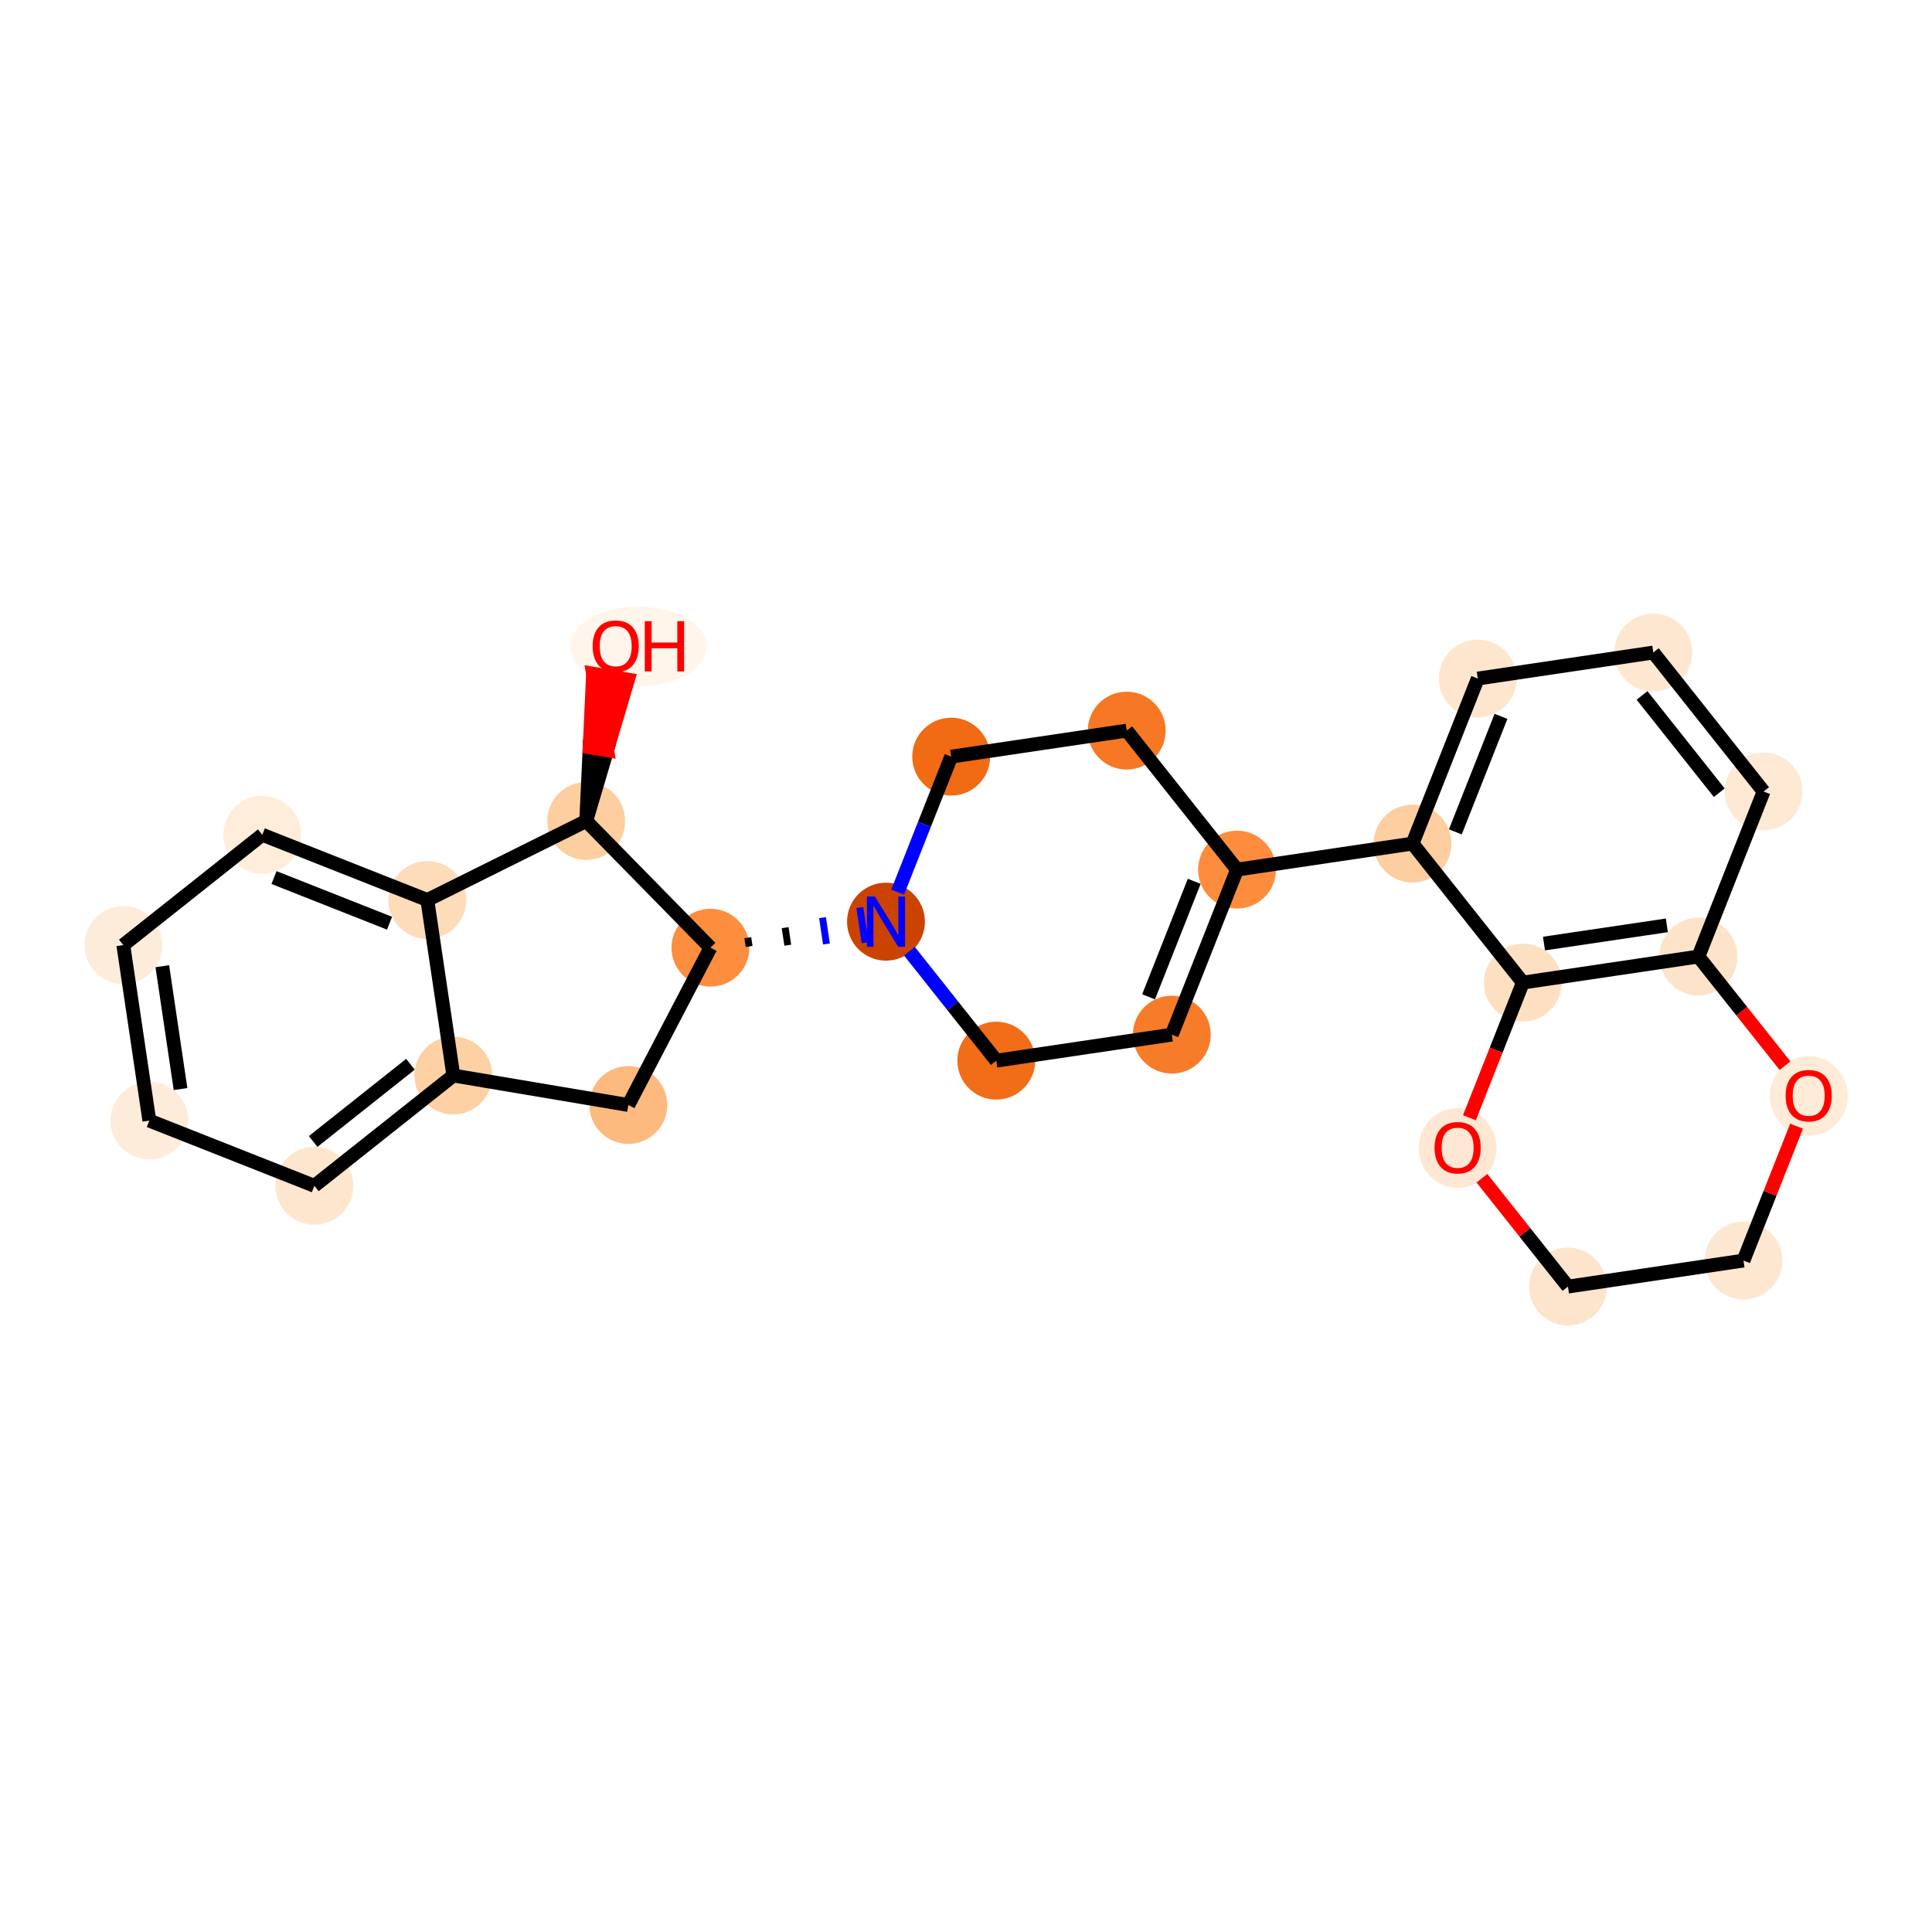 <?xml version='1.0' encoding='iso-8859-1'?>
<svg version='1.1' baseProfile='full'
              xmlns='http://www.w3.org/2000/svg'
                      xmlns:rdkit='http://www.rdkit.org/xml'
                      xmlns:xlink='http://www.w3.org/1999/xlink'
                  xml:space='preserve'
width='280px' height='280px' viewBox='0 0 280 280'>
<!-- END OF HEADER -->
<rect style='opacity:1.0;fill:#FFFFFF;stroke:none' width='280' height='280' x='0' y='0'> </rect>
<ellipse cx='92.519' cy='93.682' rx='9.376' ry='5.288'  style='fill:#FFF5EB;fill-rule:evenodd;stroke:#FFF5EB;stroke-width:1.0px;stroke-linecap:butt;stroke-linejoin:miter;stroke-opacity:1' />
<ellipse cx='84.959' cy='118.984' rx='5.143' ry='5.143'  style='fill:#FDCE9F;fill-rule:evenodd;stroke:#FDCE9F;stroke-width:1.0px;stroke-linecap:butt;stroke-linejoin:miter;stroke-opacity:1' />
<ellipse cx='61.932' cy='130.433' rx='5.143' ry='5.143'  style='fill:#FDDCBA;fill-rule:evenodd;stroke:#FDDCBA;stroke-width:1.0px;stroke-linecap:butt;stroke-linejoin:miter;stroke-opacity:1' />
<ellipse cx='38.015' cy='120.981' rx='5.143' ry='5.143'  style='fill:#FEEDDB;fill-rule:evenodd;stroke:#FEEDDB;stroke-width:1.0px;stroke-linecap:butt;stroke-linejoin:miter;stroke-opacity:1' />
<ellipse cx='17.871' cy='136.967' rx='5.143' ry='5.143'  style='fill:#FEECDA;fill-rule:evenodd;stroke:#FEECDA;stroke-width:1.0px;stroke-linecap:butt;stroke-linejoin:miter;stroke-opacity:1' />
<ellipse cx='21.643' cy='162.406' rx='5.143' ry='5.143'  style='fill:#FEECDA;fill-rule:evenodd;stroke:#FEECDA;stroke-width:1.0px;stroke-linecap:butt;stroke-linejoin:miter;stroke-opacity:1' />
<ellipse cx='45.56' cy='171.858' rx='5.143' ry='5.143'  style='fill:#FEE6CE;fill-rule:evenodd;stroke:#FEE6CE;stroke-width:1.0px;stroke-linecap:butt;stroke-linejoin:miter;stroke-opacity:1' />
<ellipse cx='65.704' cy='155.872' rx='5.143' ry='5.143'  style='fill:#FDD1A4;fill-rule:evenodd;stroke:#FDD1A4;stroke-width:1.0px;stroke-linecap:butt;stroke-linejoin:miter;stroke-opacity:1' />
<ellipse cx='91.063' cy='160.145' rx='5.143' ry='5.143'  style='fill:#FDBA7F;fill-rule:evenodd;stroke:#FDBA7F;stroke-width:1.0px;stroke-linecap:butt;stroke-linejoin:miter;stroke-opacity:1' />
<ellipse cx='102.964' cy='137.347' rx='5.143' ry='5.143'  style='fill:#FD8E3E;fill-rule:evenodd;stroke:#FD8E3E;stroke-width:1.0px;stroke-linecap:butt;stroke-linejoin:miter;stroke-opacity:1' />
<ellipse cx='128.402' cy='133.575' rx='5.143' ry='5.15'  style='fill:#CB4301;fill-rule:evenodd;stroke:#CB4301;stroke-width:1.0px;stroke-linecap:butt;stroke-linejoin:miter;stroke-opacity:1' />
<ellipse cx='144.389' cy='153.719' rx='5.143' ry='5.143'  style='fill:#F26D18;fill-rule:evenodd;stroke:#F26D18;stroke-width:1.0px;stroke-linecap:butt;stroke-linejoin:miter;stroke-opacity:1' />
<ellipse cx='169.827' cy='149.947' rx='5.143' ry='5.143'  style='fill:#F77C29;fill-rule:evenodd;stroke:#F77C29;stroke-width:1.0px;stroke-linecap:butt;stroke-linejoin:miter;stroke-opacity:1' />
<ellipse cx='179.28' cy='126.03' rx='5.143' ry='5.143'  style='fill:#FD8D3C;fill-rule:evenodd;stroke:#FD8D3C;stroke-width:1.0px;stroke-linecap:butt;stroke-linejoin:miter;stroke-opacity:1' />
<ellipse cx='204.718' cy='122.258' rx='5.143' ry='5.143'  style='fill:#FDCE9F;fill-rule:evenodd;stroke:#FDCE9F;stroke-width:1.0px;stroke-linecap:butt;stroke-linejoin:miter;stroke-opacity:1' />
<ellipse cx='214.171' cy='98.341' rx='5.143' ry='5.143'  style='fill:#FEE6CE;fill-rule:evenodd;stroke:#FEE6CE;stroke-width:1.0px;stroke-linecap:butt;stroke-linejoin:miter;stroke-opacity:1' />
<ellipse cx='239.609' cy='94.569' rx='5.143' ry='5.143'  style='fill:#FEE7D1;fill-rule:evenodd;stroke:#FEE7D1;stroke-width:1.0px;stroke-linecap:butt;stroke-linejoin:miter;stroke-opacity:1' />
<ellipse cx='255.595' cy='114.713' rx='5.143' ry='5.143'  style='fill:#FEE9D4;fill-rule:evenodd;stroke:#FEE9D4;stroke-width:1.0px;stroke-linecap:butt;stroke-linejoin:miter;stroke-opacity:1' />
<ellipse cx='246.143' cy='138.63' rx='5.143' ry='5.143'  style='fill:#FDE3C9;fill-rule:evenodd;stroke:#FDE3C9;stroke-width:1.0px;stroke-linecap:butt;stroke-linejoin:miter;stroke-opacity:1' />
<ellipse cx='220.704' cy='142.402' rx='5.143' ry='5.143'  style='fill:#FDE0C2;fill-rule:evenodd;stroke:#FDE0C2;stroke-width:1.0px;stroke-linecap:butt;stroke-linejoin:miter;stroke-opacity:1' />
<ellipse cx='211.252' cy='166.375' rx='5.143' ry='5.288'  style='fill:#FEE8D3;fill-rule:evenodd;stroke:#FEE8D3;stroke-width:1.0px;stroke-linecap:butt;stroke-linejoin:miter;stroke-opacity:1' />
<ellipse cx='227.238' cy='186.463' rx='5.143' ry='5.143'  style='fill:#FDE5CD;fill-rule:evenodd;stroke:#FDE5CD;stroke-width:1.0px;stroke-linecap:butt;stroke-linejoin:miter;stroke-opacity:1' />
<ellipse cx='252.677' cy='182.691' rx='5.143' ry='5.143'  style='fill:#FEE7D0;fill-rule:evenodd;stroke:#FEE7D0;stroke-width:1.0px;stroke-linecap:butt;stroke-linejoin:miter;stroke-opacity:1' />
<ellipse cx='262.129' cy='158.831' rx='5.143' ry='5.288'  style='fill:#FEECD9;fill-rule:evenodd;stroke:#FEECD9;stroke-width:1.0px;stroke-linecap:butt;stroke-linejoin:miter;stroke-opacity:1' />
<ellipse cx='163.293' cy='105.886' rx='5.143' ry='5.143'  style='fill:#F67824;fill-rule:evenodd;stroke:#F67824;stroke-width:1.0px;stroke-linecap:butt;stroke-linejoin:miter;stroke-opacity:1' />
<ellipse cx='137.855' cy='109.658' rx='5.143' ry='5.143'  style='fill:#F16A14;fill-rule:evenodd;stroke:#F16A14;stroke-width:1.0px;stroke-linecap:butt;stroke-linejoin:miter;stroke-opacity:1' />
<path class='bond-0 atom-1 atom-0' d='M 84.959,118.984 L 87.99,108.738 L 85.454,108.31 Z' style='fill:#000000;fill-rule:evenodd;fill-opacity:1;stroke:#000000;stroke-width:2.0px;stroke-linecap:butt;stroke-linejoin:miter;stroke-opacity:1;' />
<path class='bond-0 atom-1 atom-0' d='M 87.99,108.738 L 85.949,97.636 L 91.021,98.491 Z' style='fill:#FF0000;fill-rule:evenodd;fill-opacity:1;stroke:#FF0000;stroke-width:2.0px;stroke-linecap:butt;stroke-linejoin:miter;stroke-opacity:1;' />
<path class='bond-0 atom-1 atom-0' d='M 87.99,108.738 L 85.454,108.31 L 85.949,97.636 Z' style='fill:#FF0000;fill-rule:evenodd;fill-opacity:1;stroke:#FF0000;stroke-width:2.0px;stroke-linecap:butt;stroke-linejoin:miter;stroke-opacity:1;' />
<path class='bond-1 atom-1 atom-2' d='M 84.959,118.984 L 61.932,130.433' style='fill:none;fill-rule:evenodd;stroke:#000000;stroke-width:2.0px;stroke-linecap:butt;stroke-linejoin:miter;stroke-opacity:1' />
<path class='bond-25 atom-9 atom-1' d='M 102.964,137.347 L 84.959,118.984' style='fill:none;fill-rule:evenodd;stroke:#000000;stroke-width:2.0px;stroke-linecap:butt;stroke-linejoin:miter;stroke-opacity:1' />
<path class='bond-2 atom-2 atom-3' d='M 61.932,130.433 L 38.015,120.981' style='fill:none;fill-rule:evenodd;stroke:#000000;stroke-width:2.0px;stroke-linecap:butt;stroke-linejoin:miter;stroke-opacity:1' />
<path class='bond-2 atom-2 atom-3' d='M 56.454,133.798 L 39.712,127.182' style='fill:none;fill-rule:evenodd;stroke:#000000;stroke-width:2.0px;stroke-linecap:butt;stroke-linejoin:miter;stroke-opacity:1' />
<path class='bond-27 atom-7 atom-2' d='M 65.704,155.872 L 61.932,130.433' style='fill:none;fill-rule:evenodd;stroke:#000000;stroke-width:2.0px;stroke-linecap:butt;stroke-linejoin:miter;stroke-opacity:1' />
<path class='bond-3 atom-3 atom-4' d='M 38.015,120.981 L 17.871,136.967' style='fill:none;fill-rule:evenodd;stroke:#000000;stroke-width:2.0px;stroke-linecap:butt;stroke-linejoin:miter;stroke-opacity:1' />
<path class='bond-4 atom-4 atom-5' d='M 17.871,136.967 L 21.643,162.406' style='fill:none;fill-rule:evenodd;stroke:#000000;stroke-width:2.0px;stroke-linecap:butt;stroke-linejoin:miter;stroke-opacity:1' />
<path class='bond-4 atom-4 atom-5' d='M 23.524,140.028 L 26.165,157.835' style='fill:none;fill-rule:evenodd;stroke:#000000;stroke-width:2.0px;stroke-linecap:butt;stroke-linejoin:miter;stroke-opacity:1' />
<path class='bond-5 atom-5 atom-6' d='M 21.643,162.406 L 45.56,171.858' style='fill:none;fill-rule:evenodd;stroke:#000000;stroke-width:2.0px;stroke-linecap:butt;stroke-linejoin:miter;stroke-opacity:1' />
<path class='bond-6 atom-6 atom-7' d='M 45.56,171.858 L 65.704,155.872' style='fill:none;fill-rule:evenodd;stroke:#000000;stroke-width:2.0px;stroke-linecap:butt;stroke-linejoin:miter;stroke-opacity:1' />
<path class='bond-6 atom-6 atom-7' d='M 45.384,165.431 L 59.485,154.241' style='fill:none;fill-rule:evenodd;stroke:#000000;stroke-width:2.0px;stroke-linecap:butt;stroke-linejoin:miter;stroke-opacity:1' />
<path class='bond-7 atom-7 atom-8' d='M 65.704,155.872 L 91.063,160.145' style='fill:none;fill-rule:evenodd;stroke:#000000;stroke-width:2.0px;stroke-linecap:butt;stroke-linejoin:miter;stroke-opacity:1' />
<path class='bond-8 atom-8 atom-9' d='M 91.063,160.145 L 102.964,137.347' style='fill:none;fill-rule:evenodd;stroke:#000000;stroke-width:2.0px;stroke-linecap:butt;stroke-linejoin:miter;stroke-opacity:1' />
<path class='bond-9 atom-9 atom-10' d='M 108.567,137.166 L 108.378,135.894' style='fill:none;fill-rule:evenodd;stroke:#000000;stroke-width:1.0px;stroke-linecap:butt;stroke-linejoin:miter;stroke-opacity:1' />
<path class='bond-9 atom-9 atom-10' d='M 114.169,136.985 L 113.792,134.442' style='fill:none;fill-rule:evenodd;stroke:#000000;stroke-width:1.0px;stroke-linecap:butt;stroke-linejoin:miter;stroke-opacity:1' />
<path class='bond-9 atom-9 atom-10' d='M 119.772,136.805 L 119.206,132.989' style='fill:none;fill-rule:evenodd;stroke:#0000FF;stroke-width:1.0px;stroke-linecap:butt;stroke-linejoin:miter;stroke-opacity:1' />
<path class='bond-9 atom-9 atom-10' d='M 125.375,136.624 L 124.62,131.536' style='fill:none;fill-rule:evenodd;stroke:#0000FF;stroke-width:1.0px;stroke-linecap:butt;stroke-linejoin:miter;stroke-opacity:1' />
<path class='bond-10 atom-10 atom-11' d='M 131.802,137.859 L 138.096,145.789' style='fill:none;fill-rule:evenodd;stroke:#0000FF;stroke-width:2.0px;stroke-linecap:butt;stroke-linejoin:miter;stroke-opacity:1' />
<path class='bond-10 atom-10 atom-11' d='M 138.096,145.789 L 144.389,153.719' style='fill:none;fill-rule:evenodd;stroke:#000000;stroke-width:2.0px;stroke-linecap:butt;stroke-linejoin:miter;stroke-opacity:1' />
<path class='bond-26 atom-25 atom-10' d='M 137.855,109.658 L 133.975,119.474' style='fill:none;fill-rule:evenodd;stroke:#000000;stroke-width:2.0px;stroke-linecap:butt;stroke-linejoin:miter;stroke-opacity:1' />
<path class='bond-26 atom-25 atom-10' d='M 133.975,119.474 L 130.096,129.29' style='fill:none;fill-rule:evenodd;stroke:#0000FF;stroke-width:2.0px;stroke-linecap:butt;stroke-linejoin:miter;stroke-opacity:1' />
<path class='bond-11 atom-11 atom-12' d='M 144.389,153.719 L 169.827,149.947' style='fill:none;fill-rule:evenodd;stroke:#000000;stroke-width:2.0px;stroke-linecap:butt;stroke-linejoin:miter;stroke-opacity:1' />
<path class='bond-12 atom-12 atom-13' d='M 169.827,149.947 L 179.28,126.03' style='fill:none;fill-rule:evenodd;stroke:#000000;stroke-width:2.0px;stroke-linecap:butt;stroke-linejoin:miter;stroke-opacity:1' />
<path class='bond-12 atom-12 atom-13' d='M 166.462,144.469 L 173.078,127.727' style='fill:none;fill-rule:evenodd;stroke:#000000;stroke-width:2.0px;stroke-linecap:butt;stroke-linejoin:miter;stroke-opacity:1' />
<path class='bond-13 atom-13 atom-14' d='M 179.28,126.03 L 204.718,122.258' style='fill:none;fill-rule:evenodd;stroke:#000000;stroke-width:2.0px;stroke-linecap:butt;stroke-linejoin:miter;stroke-opacity:1' />
<path class='bond-23 atom-13 atom-24' d='M 179.28,126.03 L 163.293,105.886' style='fill:none;fill-rule:evenodd;stroke:#000000;stroke-width:2.0px;stroke-linecap:butt;stroke-linejoin:miter;stroke-opacity:1' />
<path class='bond-14 atom-14 atom-15' d='M 204.718,122.258 L 214.171,98.341' style='fill:none;fill-rule:evenodd;stroke:#000000;stroke-width:2.0px;stroke-linecap:butt;stroke-linejoin:miter;stroke-opacity:1' />
<path class='bond-14 atom-14 atom-15' d='M 210.919,120.561 L 217.536,103.819' style='fill:none;fill-rule:evenodd;stroke:#000000;stroke-width:2.0px;stroke-linecap:butt;stroke-linejoin:miter;stroke-opacity:1' />
<path class='bond-28 atom-19 atom-14' d='M 220.704,142.402 L 204.718,122.258' style='fill:none;fill-rule:evenodd;stroke:#000000;stroke-width:2.0px;stroke-linecap:butt;stroke-linejoin:miter;stroke-opacity:1' />
<path class='bond-15 atom-15 atom-16' d='M 214.171,98.341 L 239.609,94.569' style='fill:none;fill-rule:evenodd;stroke:#000000;stroke-width:2.0px;stroke-linecap:butt;stroke-linejoin:miter;stroke-opacity:1' />
<path class='bond-16 atom-16 atom-17' d='M 239.609,94.569 L 255.595,114.713' style='fill:none;fill-rule:evenodd;stroke:#000000;stroke-width:2.0px;stroke-linecap:butt;stroke-linejoin:miter;stroke-opacity:1' />
<path class='bond-16 atom-16 atom-17' d='M 237.978,100.788 L 249.169,114.889' style='fill:none;fill-rule:evenodd;stroke:#000000;stroke-width:2.0px;stroke-linecap:butt;stroke-linejoin:miter;stroke-opacity:1' />
<path class='bond-17 atom-17 atom-18' d='M 255.595,114.713 L 246.143,138.63' style='fill:none;fill-rule:evenodd;stroke:#000000;stroke-width:2.0px;stroke-linecap:butt;stroke-linejoin:miter;stroke-opacity:1' />
<path class='bond-18 atom-18 atom-19' d='M 246.143,138.63 L 220.704,142.402' style='fill:none;fill-rule:evenodd;stroke:#000000;stroke-width:2.0px;stroke-linecap:butt;stroke-linejoin:miter;stroke-opacity:1' />
<path class='bond-18 atom-18 atom-19' d='M 241.573,134.108 L 223.766,136.749' style='fill:none;fill-rule:evenodd;stroke:#000000;stroke-width:2.0px;stroke-linecap:butt;stroke-linejoin:miter;stroke-opacity:1' />
<path class='bond-29 atom-23 atom-18' d='M 258.697,154.448 L 252.42,146.539' style='fill:none;fill-rule:evenodd;stroke:#FF0000;stroke-width:2.0px;stroke-linecap:butt;stroke-linejoin:miter;stroke-opacity:1' />
<path class='bond-29 atom-23 atom-18' d='M 252.42,146.539 L 246.143,138.63' style='fill:none;fill-rule:evenodd;stroke:#000000;stroke-width:2.0px;stroke-linecap:butt;stroke-linejoin:miter;stroke-opacity:1' />
<path class='bond-19 atom-19 atom-20' d='M 220.704,142.402 L 216.833,152.198' style='fill:none;fill-rule:evenodd;stroke:#000000;stroke-width:2.0px;stroke-linecap:butt;stroke-linejoin:miter;stroke-opacity:1' />
<path class='bond-19 atom-19 atom-20' d='M 216.833,152.198 L 212.962,161.993' style='fill:none;fill-rule:evenodd;stroke:#FF0000;stroke-width:2.0px;stroke-linecap:butt;stroke-linejoin:miter;stroke-opacity:1' />
<path class='bond-20 atom-20 atom-21' d='M 214.775,170.758 L 221.007,178.61' style='fill:none;fill-rule:evenodd;stroke:#FF0000;stroke-width:2.0px;stroke-linecap:butt;stroke-linejoin:miter;stroke-opacity:1' />
<path class='bond-20 atom-20 atom-21' d='M 221.007,178.61 L 227.238,186.463' style='fill:none;fill-rule:evenodd;stroke:#000000;stroke-width:2.0px;stroke-linecap:butt;stroke-linejoin:miter;stroke-opacity:1' />
<path class='bond-21 atom-21 atom-22' d='M 227.238,186.463 L 252.677,182.691' style='fill:none;fill-rule:evenodd;stroke:#000000;stroke-width:2.0px;stroke-linecap:butt;stroke-linejoin:miter;stroke-opacity:1' />
<path class='bond-22 atom-22 atom-23' d='M 252.677,182.691 L 256.526,172.952' style='fill:none;fill-rule:evenodd;stroke:#000000;stroke-width:2.0px;stroke-linecap:butt;stroke-linejoin:miter;stroke-opacity:1' />
<path class='bond-22 atom-22 atom-23' d='M 256.526,172.952 L 260.375,163.213' style='fill:none;fill-rule:evenodd;stroke:#FF0000;stroke-width:2.0px;stroke-linecap:butt;stroke-linejoin:miter;stroke-opacity:1' />
<path class='bond-24 atom-24 atom-25' d='M 163.293,105.886 L 137.855,109.658' style='fill:none;fill-rule:evenodd;stroke:#000000;stroke-width:2.0px;stroke-linecap:butt;stroke-linejoin:miter;stroke-opacity:1' />
<path  class='atom-0' d='M 85.889 93.646
Q 85.889 91.897, 86.754 90.92
Q 87.618 89.942, 89.233 89.942
Q 90.848 89.942, 91.712 90.92
Q 92.576 91.897, 92.576 93.646
Q 92.576 95.415, 91.701 96.423
Q 90.827 97.421, 89.233 97.421
Q 87.628 97.421, 86.754 96.423
Q 85.889 95.425, 85.889 93.646
M 89.233 96.598
Q 90.344 96.598, 90.94 95.857
Q 91.547 95.106, 91.547 93.646
Q 91.547 92.216, 90.94 91.496
Q 90.344 90.765, 89.233 90.765
Q 88.122 90.765, 87.515 91.485
Q 86.918 92.206, 86.918 93.646
Q 86.918 95.117, 87.515 95.857
Q 88.122 96.598, 89.233 96.598
' fill='#FF0000'/>
<path  class='atom-0' d='M 93.45 90.025
L 94.438 90.025
L 94.438 93.121
L 98.162 93.121
L 98.162 90.025
L 99.149 90.025
L 99.149 97.308
L 98.162 97.308
L 98.162 93.944
L 94.438 93.944
L 94.438 97.308
L 93.45 97.308
L 93.45 90.025
' fill='#FF0000'/>
<path  class='atom-10' d='M 126.793 129.933
L 129.179 133.791
Q 129.416 134.172, 129.796 134.861
Q 130.177 135.55, 130.197 135.591
L 130.197 129.933
L 131.164 129.933
L 131.164 137.216
L 130.167 137.216
L 127.605 132.999
Q 127.307 132.505, 126.988 131.939
Q 126.679 131.374, 126.587 131.199
L 126.587 137.216
L 125.64 137.216
L 125.64 129.933
L 126.793 129.933
' fill='#0000FF'/>
<path  class='atom-20' d='M 207.909 166.339
Q 207.909 164.591, 208.773 163.613
Q 209.637 162.636, 211.252 162.636
Q 212.867 162.636, 213.731 163.613
Q 214.595 164.591, 214.595 166.339
Q 214.595 168.109, 213.721 169.117
Q 212.847 170.115, 211.252 170.115
Q 209.647 170.115, 208.773 169.117
Q 207.909 168.119, 207.909 166.339
M 211.252 169.292
Q 212.363 169.292, 212.96 168.551
Q 213.567 167.8, 213.567 166.339
Q 213.567 164.91, 212.96 164.189
Q 212.363 163.459, 211.252 163.459
Q 210.141 163.459, 209.534 164.179
Q 208.938 164.899, 208.938 166.339
Q 208.938 167.81, 209.534 168.551
Q 210.141 169.292, 211.252 169.292
' fill='#FF0000'/>
<path  class='atom-23' d='M 258.786 158.795
Q 258.786 157.046, 259.65 156.069
Q 260.514 155.091, 262.129 155.091
Q 263.744 155.091, 264.608 156.069
Q 265.473 157.046, 265.473 158.795
Q 265.473 160.564, 264.598 161.572
Q 263.724 162.57, 262.129 162.57
Q 260.525 162.57, 259.65 161.572
Q 258.786 160.574, 258.786 158.795
M 262.129 161.747
Q 263.24 161.747, 263.837 161.006
Q 264.444 160.255, 264.444 158.795
Q 264.444 157.365, 263.837 156.645
Q 263.24 155.914, 262.129 155.914
Q 261.018 155.914, 260.411 156.634
Q 259.815 157.354, 259.815 158.795
Q 259.815 160.266, 260.411 161.006
Q 261.018 161.747, 262.129 161.747
' fill='#FF0000'/>
</svg>
